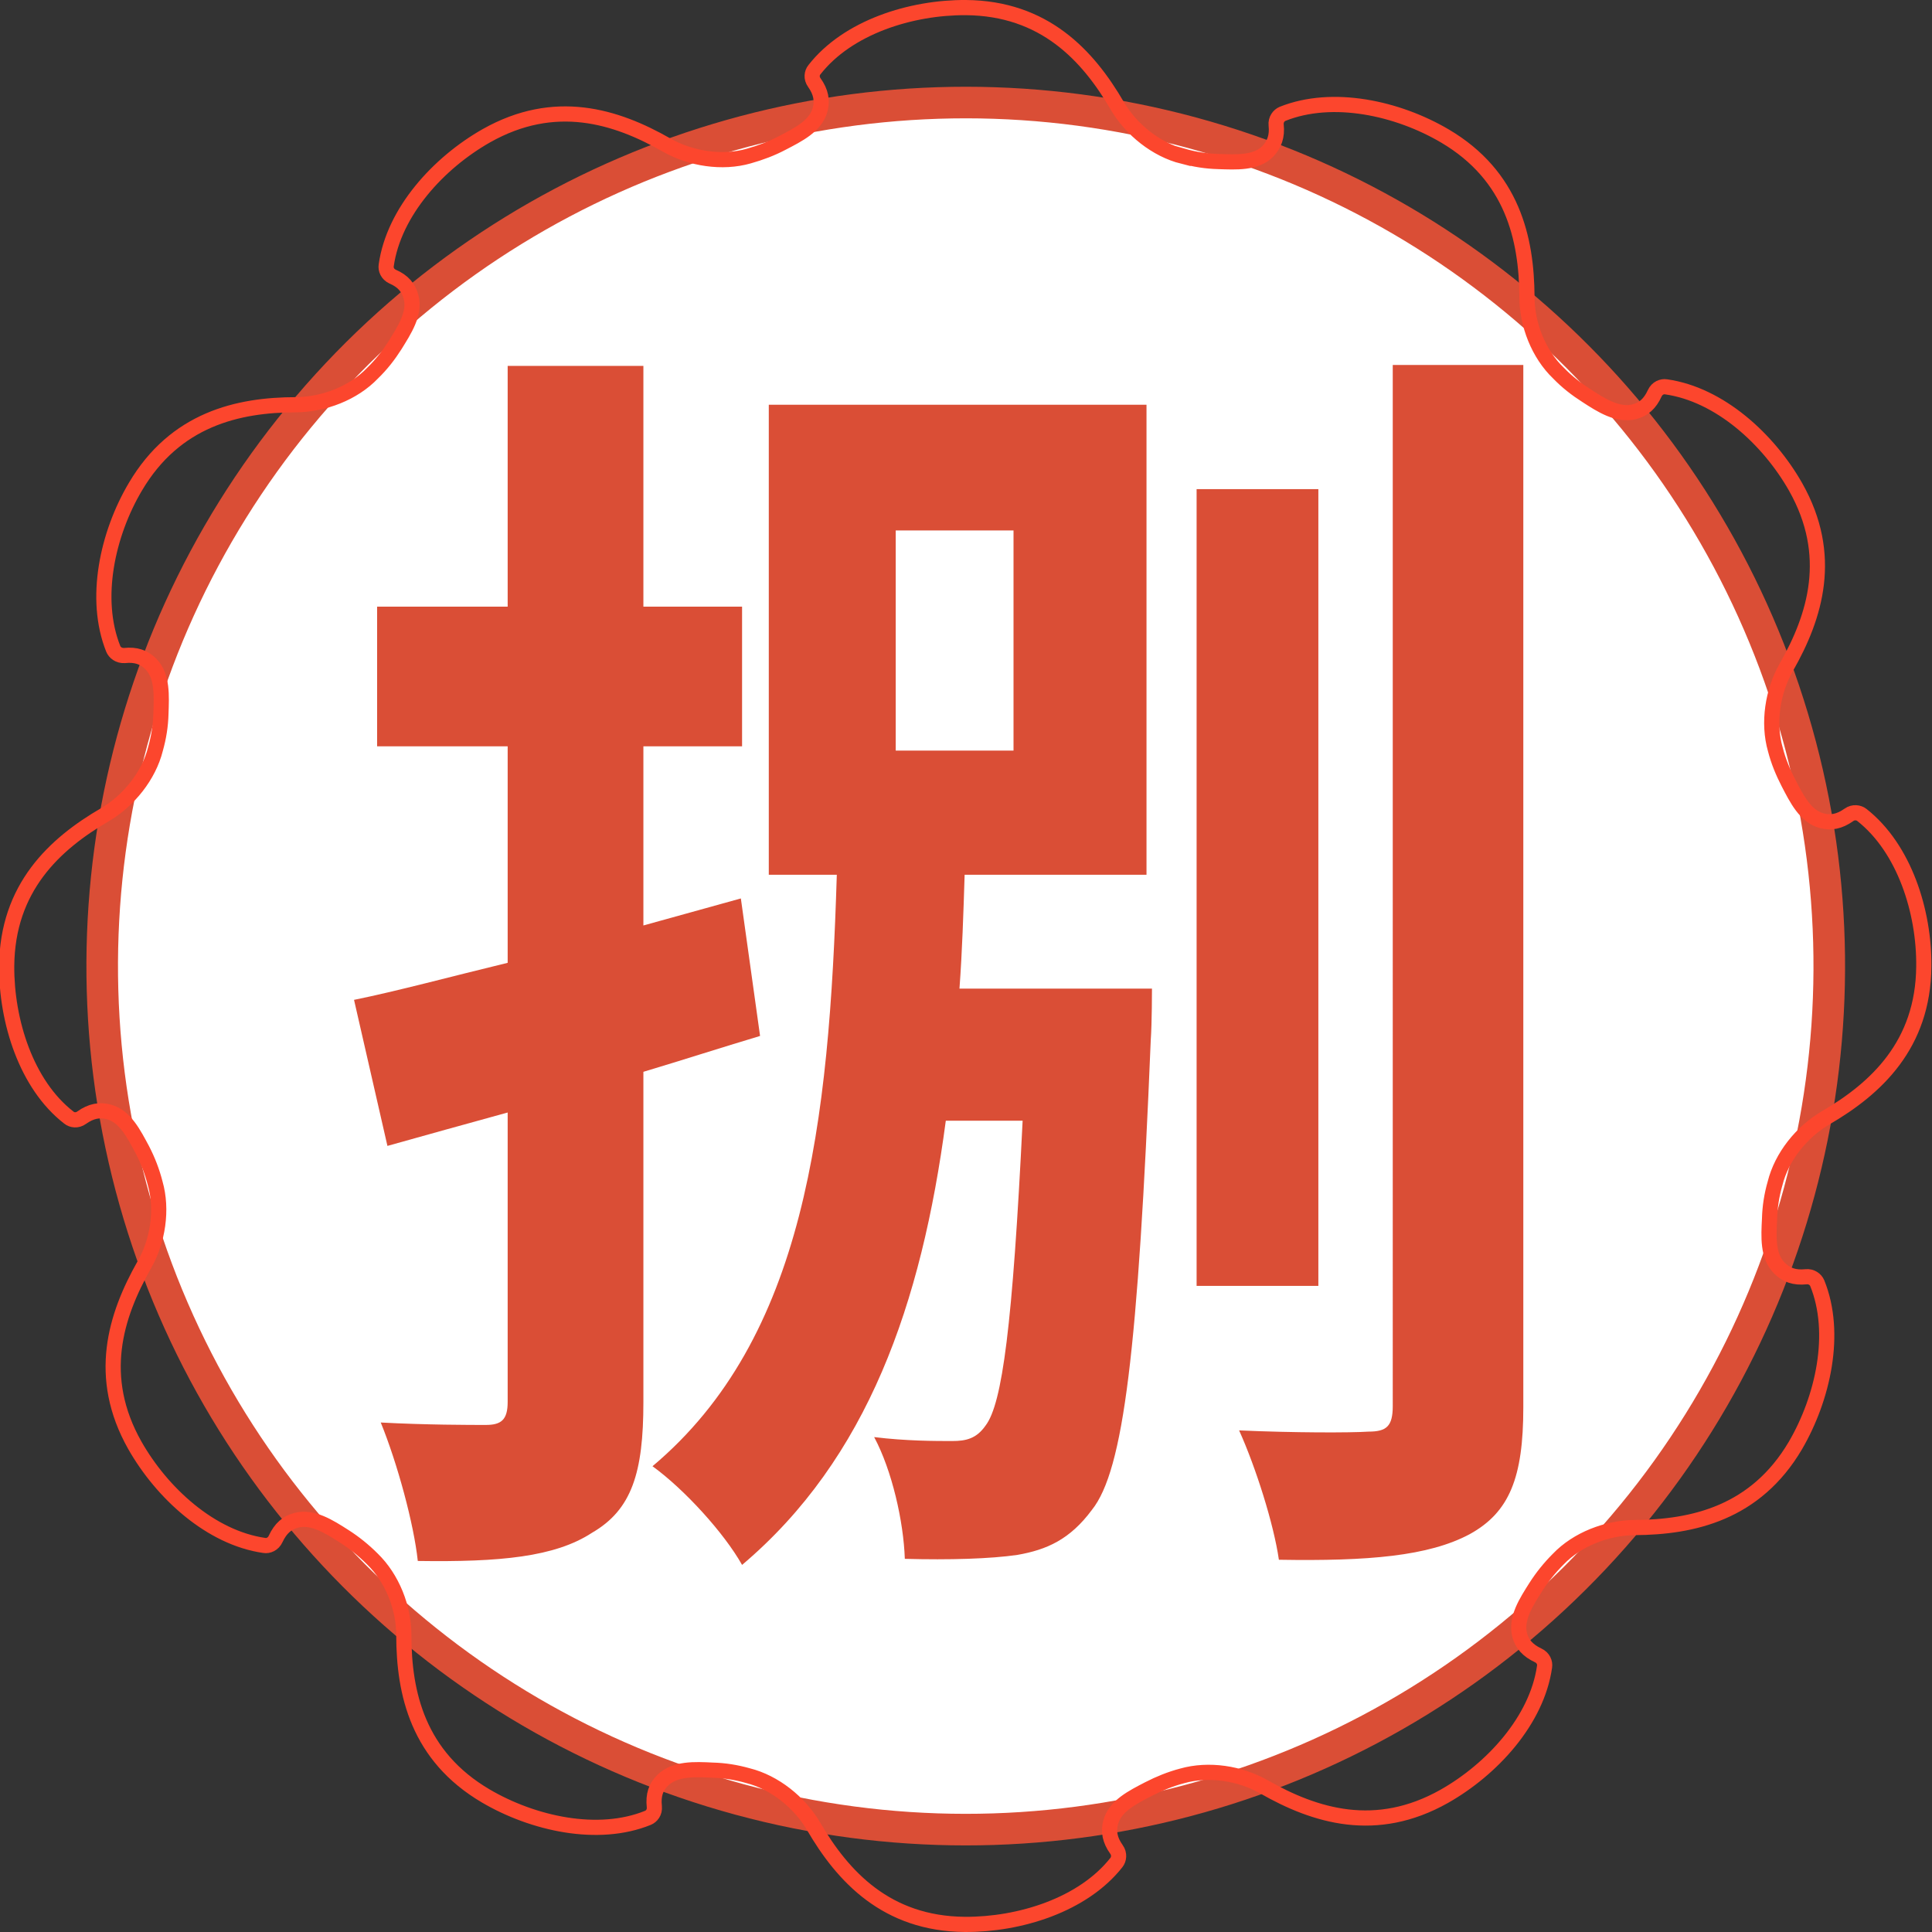 <?xml version="1.0" encoding="UTF-8"?>
<svg id="b" data-name="圖層 2" xmlns="http://www.w3.org/2000/svg" width="63.63" height="63.63" viewBox="0 0 63.63 63.63">
  <rect x="0" y="0" width="63.63" height="63.63" fill="#333333" stroke="none"/>
  <g id="c" data-name="圖層 3">
    <g>
      <circle cx="31.81" cy="31.81" r="28.44" transform="translate(-6.46 55.47) rotate(-76.72)" style="fill: #fff; stroke: #da4e36; stroke-miterlimit: 10; stroke-width: 1.04px;"/>
      <path d="M25.03,34.12c-1.27,.38-2.57,.8-3.84,1.18v10.88c0,2.32-.38,3.54-1.69,4.3-1.22,.8-3.04,.97-5.74,.93-.13-1.22-.67-3.21-1.22-4.56,1.48,.08,2.95,.08,3.46,.08s.72-.17,.72-.76v-9.53c-1.39,.38-2.74,.76-3.96,1.1l-1.1-4.81c1.43-.29,3.16-.76,5.06-1.22v-7.13h-4.3v-4.6h4.3v-7.93h4.47v7.93h3.25v4.6h-3.25v5.9l3.21-.89,.63,4.51Zm12.91-1.56s0,1.14-.04,1.69c-.42,10.21-.89,14.17-1.94,15.48-.72,.97-1.48,1.31-2.45,1.48-.89,.13-2.24,.17-3.71,.13-.04-1.22-.42-2.91-1.01-4.01,1.05,.13,2.02,.13,2.57,.13,.46,0,.8-.08,1.1-.51,.55-.72,.89-3.29,1.22-10.04h-2.53c-.8,6.03-2.57,11.13-6.71,14.63-.59-1.05-1.9-2.49-2.95-3.25,5.02-4.22,5.82-11.26,6.07-19.48h-2.24V13.33h12.44v15.48h-5.99c-.04,1.27-.08,2.53-.17,3.75h6.33Zm-8.44-7.84h3.88v-7.25h-3.88v7.25Zm13.92,17.63h-4.01V16.11h4.01v26.23Zm6.75-30.32V46.35c0,2.32-.46,3.46-1.77,4.18-1.35,.72-3.33,.89-6.28,.84-.17-1.18-.76-3.04-1.31-4.26,1.81,.08,3.67,.08,4.26,.04,.59,0,.8-.17,.8-.84V12.02h4.3Z" style="fill: #da4e36;"/>
      <path d="M38.96,5.15c-.88-.22-1.7-.88-2.16-1.66-.97-1.67-2.41-3.22-4.99-3.24-1.8-.01-3.89,.64-4.99,2.05-.08,.1-.11,.27,0,.42,.22,.31,.27,.59,.19,.89-.14,.54-.73,.83-1.25,1.1-.34,.18-.71,.32-1.1,.43-.87,.25-1.91,.09-2.7-.36-1.68-.96-3.69-1.58-5.94-.31-1.57,.89-3.05,2.5-3.3,4.27-.02,.13,.04,.29,.21,.37,.35,.15,.53,.37,.61,.68,.14,.53-.22,1.08-.53,1.58-.21,.33-.45,.64-.74,.92-.63,.66-1.61,1.03-2.51,1.04-1.93,0-3.99,.48-5.3,2.7-.92,1.55-1.39,3.69-.73,5.34,.05,.12,.18,.23,.37,.22,.37-.04,.64,.05,.87,.28,.39,.4,.35,1.05,.33,1.64-.01,.39-.07,.77-.18,1.16-.22,.88-.88,1.7-1.66,2.16-1.67,.97-3.22,2.41-3.24,4.99-.01,1.8,.64,3.9,2.05,4.99,.1,.08,.27,.11,.42,0,.31-.22,.59-.27,.89-.19,.54,.14,.83,.73,1.11,1.25,.18,.35,.32,.71,.42,1.1,.25,.87,.09,1.91-.36,2.69-.95,1.68-1.58,3.69-.31,5.94,.89,1.57,2.5,3.05,4.27,3.3,.12,.02,.29-.04,.37-.22,.16-.34,.37-.53,.68-.61,.53-.14,1.08,.21,1.58,.53,.33,.21,.64,.46,.92,.74,.66,.64,1.04,1.61,1.04,2.51,0,1.93,.47,3.99,2.7,5.3,1.55,.91,3.69,1.39,5.34,.72,.12-.05,.23-.18,.21-.37-.04-.38,.05-.65,.28-.87,.4-.39,1.05-.36,1.64-.33,.39,.01,.77,.07,1.16,.18,.88,.22,1.7,.88,2.16,1.66,.97,1.67,2.41,3.22,4.99,3.24,1.8,.01,3.89-.64,4.99-2.04,.08-.1,.11-.28,0-.43-.22-.31-.27-.59-.19-.89,.14-.54,.73-.83,1.25-1.1,.35-.18,.72-.33,1.1-.43,.88-.25,1.91-.09,2.7,.36,1.68,.96,3.69,1.58,5.94,.31,1.57-.89,3.05-2.5,3.3-4.27,.02-.13-.04-.29-.21-.37-.34-.16-.53-.37-.61-.67-.14-.54,.22-1.09,.53-1.58,.21-.33,.46-.64,.74-.92,.63-.66,1.61-1.03,2.51-1.04,1.93-.01,3.99-.48,5.3-2.7,.91-1.56,1.39-3.7,.72-5.35-.05-.12-.19-.23-.37-.21-.38,.04-.65-.06-.87-.28-.4-.39-.36-1.04-.33-1.63,.01-.39,.07-.78,.18-1.16,.22-.89,.88-1.7,1.66-2.16,1.67-.97,3.22-2.41,3.24-4.99,.02-1.8-.64-3.89-2.04-4.99-.1-.08-.28-.11-.43,0-.31,.22-.59,.27-.89,.19-.54-.14-.83-.73-1.1-1.25-.18-.35-.33-.71-.43-1.1-.25-.87-.09-1.91,.36-2.7,.96-1.68,1.58-3.69,.31-5.94-.89-1.57-2.5-3.05-4.27-3.3-.13-.02-.29,.04-.37,.21-.16,.35-.37,.53-.67,.61-.54,.14-1.09-.21-1.58-.53-.33-.21-.64-.45-.92-.74-.66-.63-1.04-1.61-1.04-2.51-.01-1.93-.48-3.99-2.7-5.3-1.56-.92-3.7-1.39-5.35-.73-.12,.05-.23,.19-.21,.37,.04,.37-.06,.64-.28,.87-.39,.39-1.04,.35-1.63,.33-.39-.01-.78-.07-1.16-.18h0Z" style="fill: none; stroke: #fc462d; stroke-miterlimit: 10; stroke-width: .5px;"/>
    </g>
  </g>
</svg>